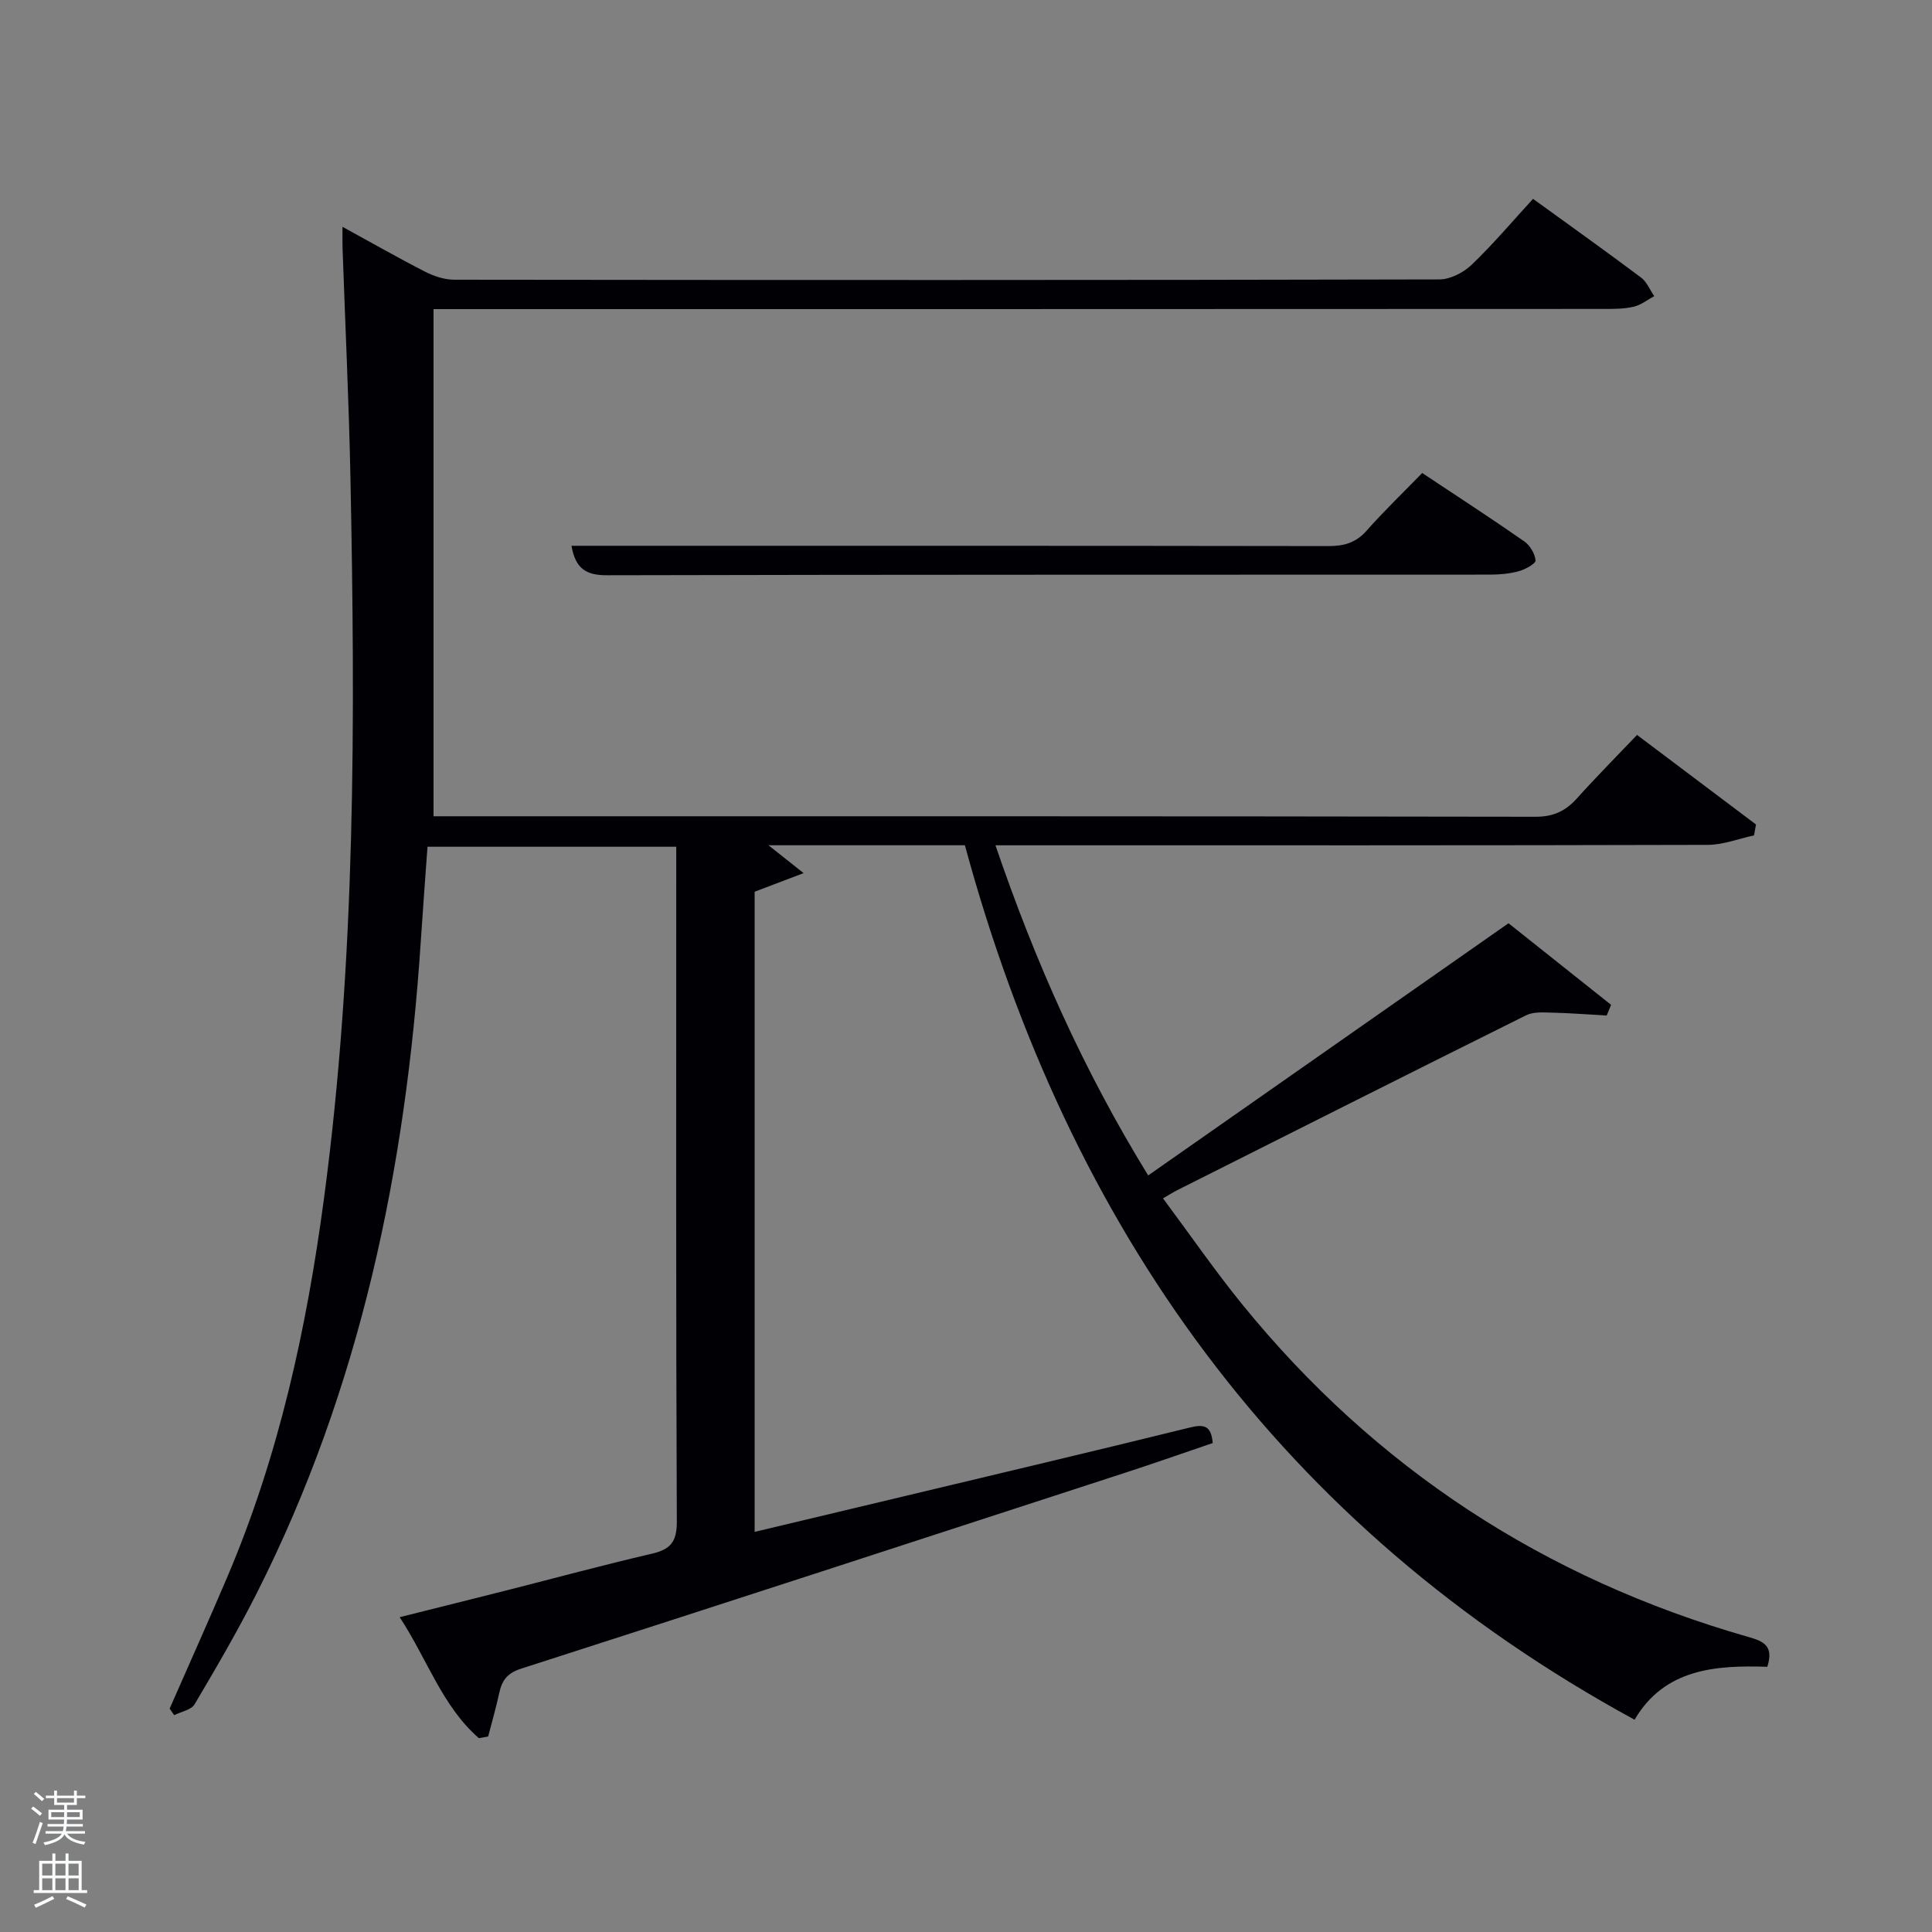 <svg enable-background="new 0 0 400 400" viewBox="0 0 400 400" xmlns="http://www.w3.org/2000/svg"><rect x="0" y="0" width="400" height="400" fill="#808080" stroke="none"/><path d="m6.44 374.46.42-.45c.65.47 1.27.95 1.85 1.44l-.45.49c-.65-.56-1.25-1.06-1.82-1.48m.93 7.33-.63-.26c.55-1.36 1.05-2.8 1.52-4.33.19.1.38.19.59.27-.46 1.29-.95 2.73-1.48 4.32m-.38-10.38.44-.42c.43.34 1.01.82 1.74 1.44l-.49.49c-.53-.51-1.09-1.01-1.69-1.51m2.5.35h1.72v-1.04h.59v1.04h3.52v-1.04h.59v1.04h1.75v.53h-1.75v1.42h-2.03v.97h3.22v2.03h-3.24c0 .35-.01.66-.03.93h3.32v.53h-3.37c-.03.27-.08.58-.15.94h3.96v.53h-3.71c.67.92 1.93 1.48 3.79 1.68-.13.24-.23.44-.29.59-2.13-.38-3.48-1.08-4.04-2.12-.43.97-1.77 1.72-4.03 2.23-.09-.19-.2-.37-.33-.55 2.1-.42 3.37-1.03 3.81-1.83h-3.36v-.53h3.58c.08-.29.13-.61.16-.94h-3.33v-.53h3.39c.02-.27.04-.58.04-.93h-3.23v-2.03h3.25v-.97h-2.07v-1.42h-1.73zm1.12 3.44v1h2.65c.01-.3.02-.44.02-.4v-.25-.35zm1.19-2h3.52v-.91h-3.52zm4.71 2h-2.63v.59c0 .15-.01.28-.01.4h2.64z" fill="#fafbfc"/><path d="m13.56 383.74h.63v1.52h2.72v6.07h1.13v.6h-11.06v-.6h1.13v-6.07h2.73v-1.52h.63v1.52h2.1v-1.52zm-2.69 8.83.38.56c-1.24.63-2.53 1.25-3.85 1.85-.1-.21-.21-.42-.34-.63 1.36-.55 2.63-1.15 3.81-1.78m-2.13-4.27h2.1v-2.45h-2.1zm0 3.04h2.1v-2.46h-2.1zm2.72-3.04h2.1v-2.45h-2.1zm0 3.04h2.1v-2.46h-2.1zm6.07 3.6c-1.41-.71-2.7-1.3-3.86-1.78l.35-.56c1.45.62 2.75 1.19 3.88 1.72zm-1.25-9.09h-2.1v2.45h2.1zm-2.09 5.49h2.1v-2.46h-2.1z" fill="#fafbfc"/><g fill="#010105"><path d="m99.15 359.87c-7.61-6.63-10.66-16.3-16.4-25.05 7.91-1.98 15.1-3.77 22.28-5.59 9.97-2.53 19.9-5.22 29.92-7.55 3.83-.89 5.19-2.41 5.18-6.64-.2-44.83-.12-89.66-.12-134.49 0-1.64 0-3.28 0-5.24-17.24 0-34.15 0-51.5 0-.47 6.55-.97 13.13-1.4 19.71-3.1 46.99-12.51 92.4-33.92 134.77-3.97 7.86-8.41 15.48-12.9 23.06-.7 1.18-2.79 1.53-4.23 2.26-.31-.45-.63-.9-.94-1.36 3.98-9.08 8.05-18.11 11.93-27.23 10.68-25.08 16.42-51.39 20.02-78.33 6.62-49.53 6.48-99.27 5.49-149.05-.32-15.96-1.09-31.91-1.64-47.87-.04-1.13-.01-2.26-.01-4.31 6.13 3.35 11.56 6.46 17.12 9.3 1.82.93 4 1.65 6.02 1.65 68 .08 135.99.1 203.99-.06 2.26-.01 4.99-1.44 6.68-3.06 4.43-4.25 8.41-8.97 12.68-13.62 7.61 5.51 15.05 10.82 22.36 16.29 1.2.9 1.83 2.55 2.73 3.85-1.39.75-2.71 1.82-4.2 2.18-1.9.46-3.93.47-5.91.47-78.68.04-157.34.04-236 .04-1.96 0-3.91 0-6.62 0v105h4.65c74.5 0 148.99-.03 223.49.1 3.74.01 6.24-1.19 8.61-3.83 3.88-4.32 7.98-8.45 12.42-13.11 8.37 6.3 16.5 12.42 24.63 18.54-.14.75-.27 1.51-.41 2.26-3.18.68-6.37 1.95-9.55 1.96-47.16.13-94.33.09-141.49.09-1.8 0-3.61 0-6.01 0 8.19 24.01 18.19 46.53 31.62 68.35 24.9-17.43 49.52-34.66 74.6-52.21 6.98 5.55 14.11 11.22 21.24 16.89-.3.74-.61 1.47-.91 2.21-3.82-.21-7.65-.51-11.47-.6-1.74-.04-3.74-.18-5.21.55-24.11 11.99-48.15 24.1-72.21 36.2-.74.37-1.43.82-2.97 1.71 5.54 7.44 10.7 14.93 16.42 21.97 27.6 33.96 62.62 56.75 104.65 68.8 2.99.86 5.51 1.67 4.04 6.21-10.6-.34-21.25.34-27.48 10.96-73.23-39.92-117.12-101.78-138.65-181.05-6.9 0-13.54 0-20.18 0-6.65 0-13.3 0-20.49 0 2.35 1.86 4.28 3.39 7.28 5.77-4.09 1.55-6.95 2.64-10.14 3.85v132.54c9.53-2.27 18.82-4.48 28.11-6.7 20.65-4.94 41.32-9.81 61.94-14.89 2.95-.73 4.48-.49 4.79 3.2-6 2.04-12.08 4.18-18.2 6.17-41.67 13.57-83.33 27.15-125.05 40.56-2.89.93-3.92 2.48-4.48 5.07-.65 3.01-1.51 5.97-2.28 8.95-.65.12-1.29.24-1.92.35z"/><path d="m294.45 97.93c7.35 4.88 14.32 9.41 21.14 14.16 1.18.82 2.2 2.55 2.33 3.94.06.65-2.09 1.84-3.4 2.21-1.88.53-3.92.72-5.89.73-60.99.03-121.98-.02-182.97.13-4.29.01-6.52-1.34-7.34-6.1h5.24c50.49 0 100.99-.02 151.48.06 3.22.01 5.67-.68 7.88-3.17 3.62-4.09 7.58-7.89 11.53-11.96z"/></g></svg>